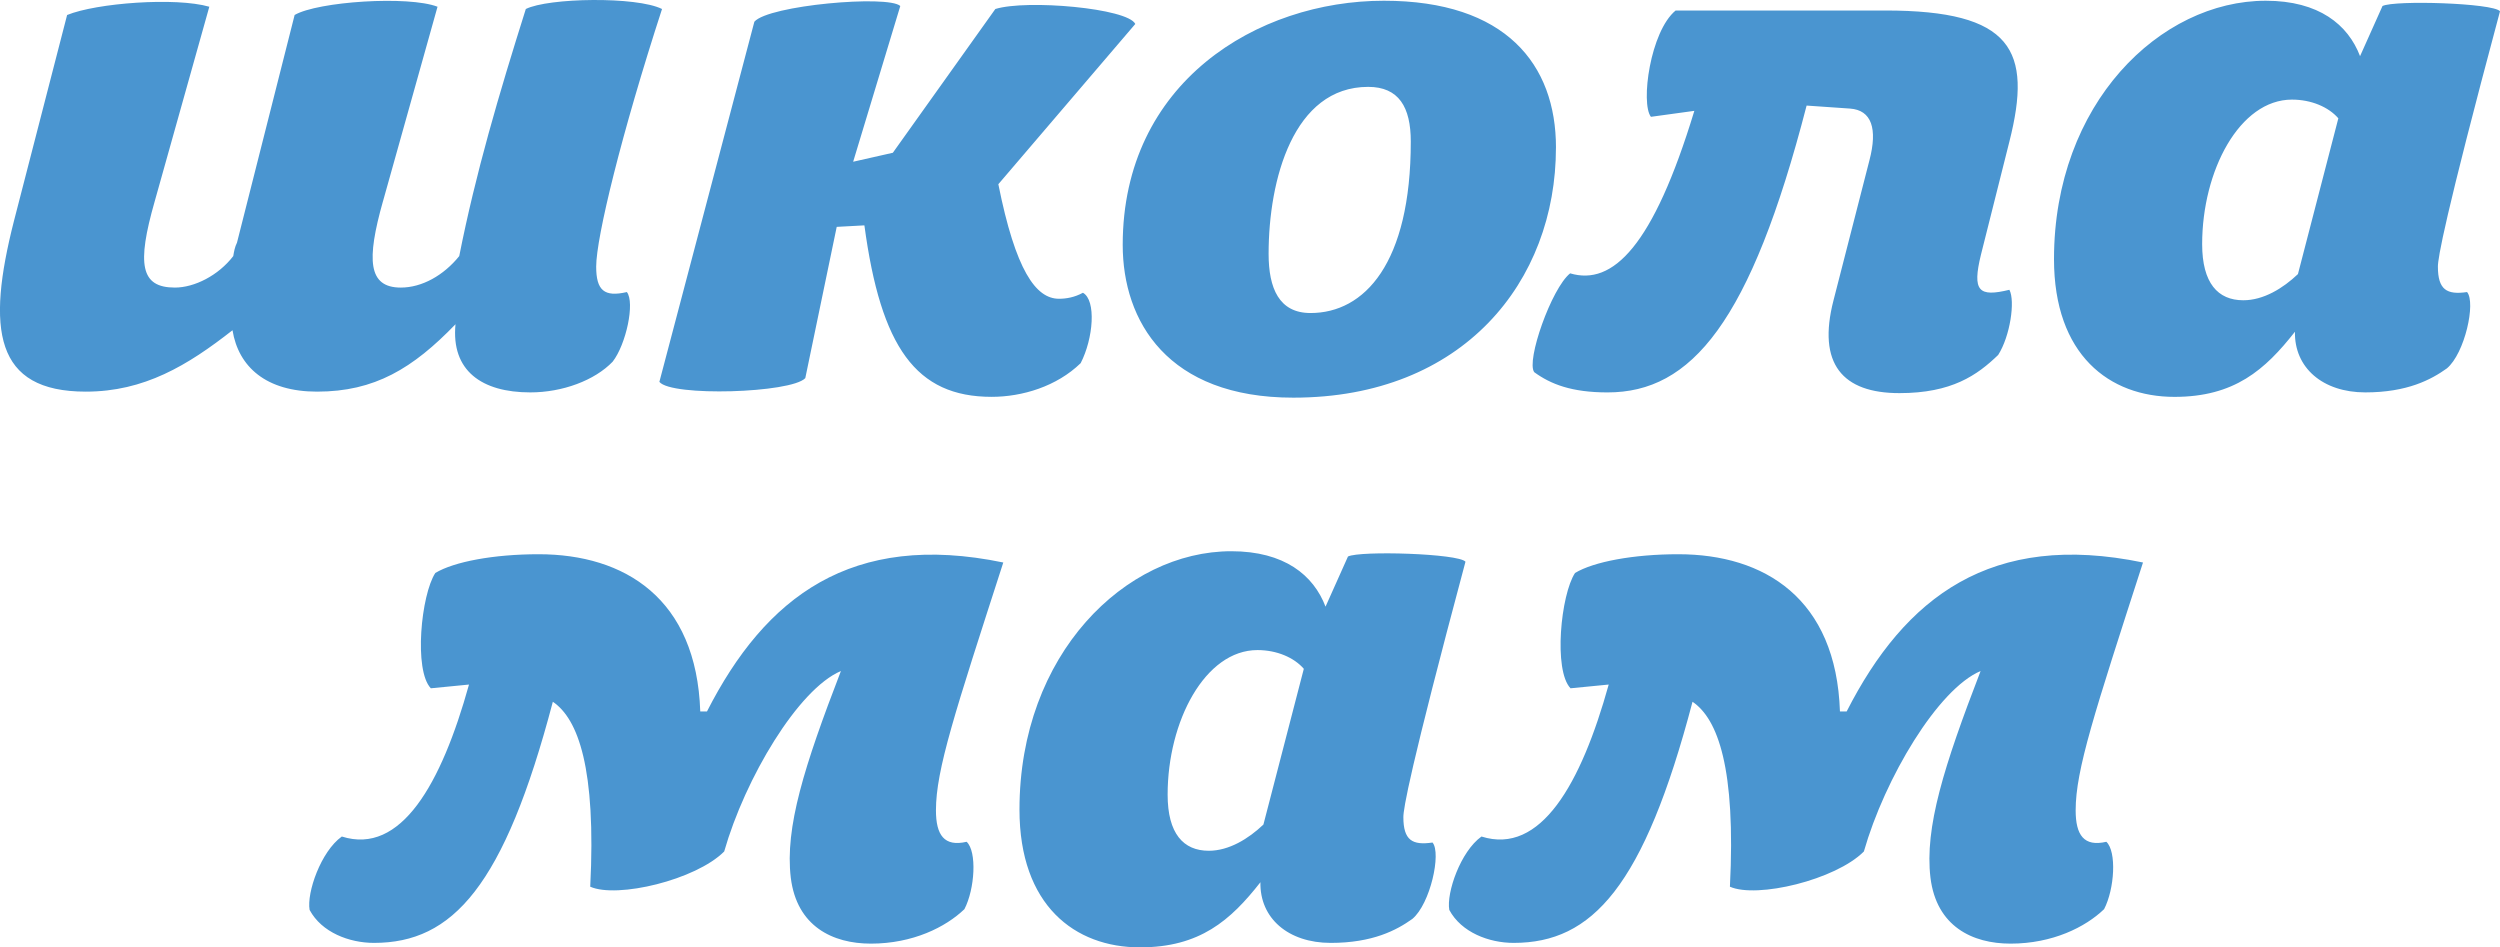 <svg width="95" height="36" xmlns="http://www.w3.org/2000/svg"><path d="M61.13 26.013l-1.45.142c-.654-.683-.37-3.557.171-4.382.711-.428 2.218-.712 3.924-.712 3.27 0 6 1.678 6.143 5.975h.255c2.218-4.353 5.49-6.857 11.261-5.661-1.848 5.719-2.559 7.88-2.559 9.417 0 .94.313 1.395 1.166 1.196.398.37.313 1.792-.085 2.56-.71.684-1.963 1.31-3.555 1.31-1.45 0-2.815-.654-3.043-2.504-.227-1.906.512-4.24 1.905-7.855-1.62.684-3.64 4.07-4.436 6.858-1.08 1.082-4.066 1.793-5.09 1.338.228-4.495-.455-6.373-1.421-7.028-1.849 7.028-3.81 9.163-6.796 9.163-.939 0-1.99-.399-2.447-1.253-.113-.654.427-2.22 1.223-2.789 2.247.713 3.783-1.991 4.835-5.775zm-13.347-1.31c-1.991 0-3.413 2.704-3.413 5.493 0 1.479.597 2.133 1.564 2.133.768 0 1.507-.455 2.076-.996l1.535-5.918c-.369-.427-1.023-.712-1.762-.712zm5.545 6.346c0 .882.34 1.08 1.108.967.341.399-.084 2.334-.767 2.903-.597.427-1.507.911-3.1.911-1.62 0-2.701-.94-2.673-2.305C46.76 34.975 45.593 36 43.318 36c-2.473 0-4.578-1.593-4.578-5.236 0-5.919 4.038-9.817 8.047-9.817 2.02 0 3.128.91 3.583 2.106l.853-1.906c.455-.228 4.21-.114 4.465.198-2.133 7.969-2.36 9.392-2.36 9.704zm-35.506-5.036l-1.45.142c-.654-.683-.37-3.557.17-4.382.712-.428 2.218-.712 3.925-.712 3.27 0 6 1.678 6.143 5.975h.255c2.218-4.353 5.489-6.857 11.26-5.661-1.847 5.719-2.559 7.88-2.559 9.417 0 .94.314 1.395 1.166 1.196.398.37.314 1.792-.084 2.56-.712.684-1.963 1.31-3.555 1.31-1.45 0-2.815-.654-3.043-2.504-.228-1.906.512-4.24 1.905-7.855-1.62.684-3.64 4.07-4.436 6.858-1.08 1.082-4.066 1.793-5.09 1.338.228-4.495-.456-6.373-1.421-7.028-1.85 7.028-3.811 9.163-6.797 9.163-.939 0-1.99-.399-2.446-1.253-.114-.654.427-2.22 1.224-2.789 2.245.713 3.781-1.991 4.833-5.775zM87.095 3.785c-1.992 0-3.413 2.703-3.413 5.492 0 1.48.596 2.133 1.564 2.133.768 0 1.507-.454 2.076-.995l1.535-5.919c-.369-.427-1.024-.711-1.762-.711zm5.545 6.346c0 .881.34 1.08 1.108.967.341.399-.085 2.333-.768 2.902-.597.427-1.506.911-3.099.911-1.62 0-2.701-.94-2.673-2.305-1.138 1.451-2.304 2.475-4.578 2.475-2.474 0-4.578-1.593-4.578-5.235 0-5.919 4.038-9.818 8.047-9.818 2.02 0 3.128.911 3.583 2.106l.853-1.906C90.99 0 94.743.114 95 .428c-2.133 7.966-2.36 9.39-2.36 9.703zm-32.975.256c1.62.482 3.156-1.025 4.72-6.175l-1.65.227c-.397-.512-.027-3.244.939-4.04h7.963c4.833 0 5.6 1.508 4.72 4.98l-1.08 4.296c-.341 1.394-.086 1.622 1.08 1.337.227.426.028 1.765-.426 2.476-.797.769-1.763 1.451-3.754 1.451-2.161 0-3.128-1.11-2.503-3.529l1.365-5.32c.313-1.196.085-1.907-.74-1.964l-1.648-.114c-2.133 8.252-4.38 10.9-7.565 10.9-1.365 0-2.161-.314-2.786-.77-.313-.426.654-3.186 1.365-3.755zM49.8 11.895c2.047 0 3.81-1.879 3.81-6.516 0-1.31-.455-2.078-1.62-2.078-2.844 0-3.783 3.528-3.783 6.345 0 1.31.398 2.249 1.593 2.249zm9.326-6.289c0 5.094-3.526 9.505-9.98 9.505-4.778 0-6.483-2.904-6.483-5.806 0-6.175 5.117-9.277 9.924-9.277 4.635 0 6.54 2.42 6.54 5.578zm-34.07 8.906L28.666.825c.54-.626 5.09-1.024 5.545-.597L32.42 6.146l1.508-.341L37.823.342c1.195-.37 5.034-.029 5.318.569L37.937 7c.654 3.272 1.422 4.353 2.304 4.353.284 0 .597-.057.91-.228.512.284.398 1.736-.086 2.675-.91.883-2.217 1.28-3.383 1.28-2.872 0-4.21-1.878-4.835-6.516l-1.052.057-1.194 5.748c-.54.57-5.09.711-5.545.142zM14.551 7.654c-.626 2.22-.57 3.274.681 3.274.797 0 1.622-.457 2.219-1.196.626-3.159 1.507-6.146 2.53-9.39.854-.427 4.209-.484 5.176 0-1.536 4.724-2.502 8.679-2.502 9.789 0 .91.312 1.166 1.166.967.312.399-.029 1.991-.54 2.646-.683.712-1.907 1.167-3.13 1.167-1.847 0-3.013-.826-2.842-2.59-1.621 1.679-3.072 2.561-5.262 2.561-1.933 0-2.985-.939-3.212-2.333-1.707 1.338-3.356 2.333-5.574 2.333-3.47 0-3.782-2.362-2.73-6.488L2.55.57C3.661.114 6.675-.114 7.954.256L5.878 7.654c-.683 2.391-.54 3.274.768 3.274.74 0 1.65-.457 2.218-1.196.028-.171.057-.341.142-.513l2.19-8.65c.881-.512 4.322-.74 5.43-.313l-2.074 7.398z" fill="#4A95D0" fill-rule="evenodd"/></svg>